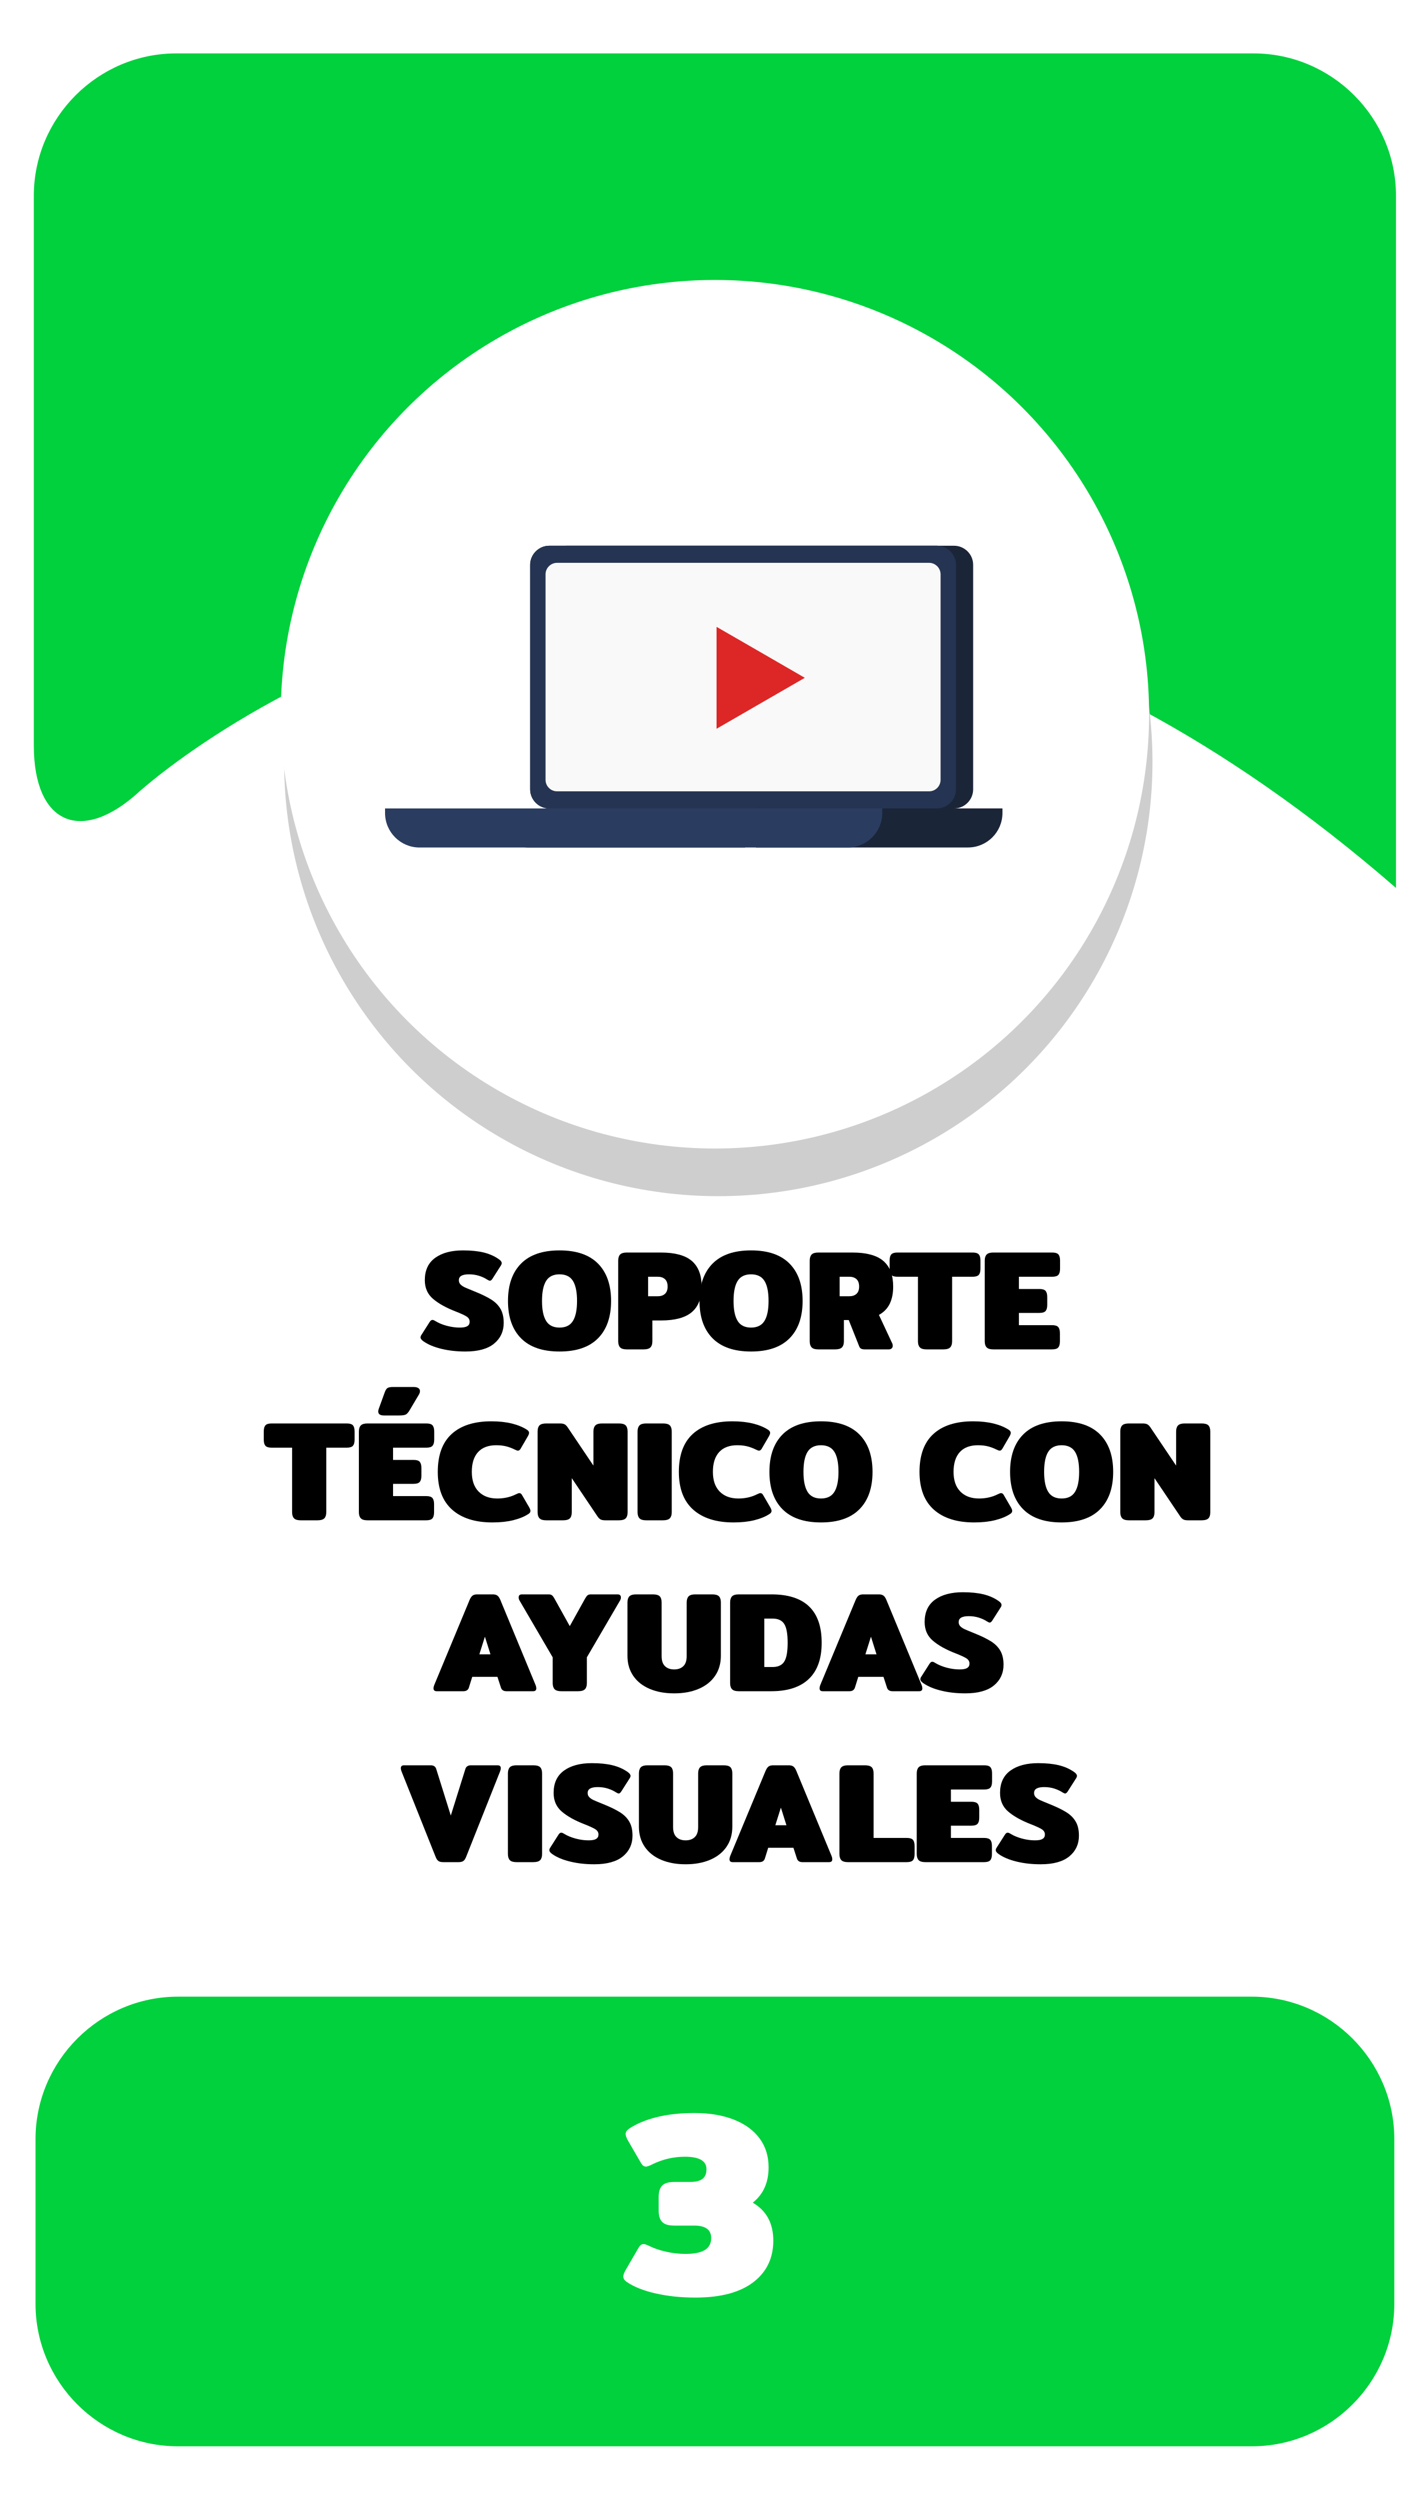 <?xml version="1.0" encoding="utf-8"?>
<!-- Generator: Adobe Illustrator 23.0.0, SVG Export Plug-In . SVG Version: 6.00 Build 0)  -->
<svg version="1.1" id="Capa_1" xmlns="http://www.w3.org/2000/svg" xmlns:xlink="http://www.w3.org/1999/xlink" x="0px" y="0px"
	 viewBox="0 0 400 702" style="enable-background:new 0 0 400 702;" xml:space="preserve">
<style type="text/css">
	.st0{fill:#0085B0;}
	.st1{fill:#E0EF18;}
	.st2{fill:#CECECE;}
	.st3{fill:#FFFFFF;}
	.st4{fill:#F2F2F2;}
	.st5{fill:#EACCB0;}
	.st6{fill:#9B9B9B;}
	.st7{fill:#939393;}
	.st8{fill:#EFEFEF;}
	.st9{fill:#828282;}
	.st10{fill:#2C2A2D;}
	.st11{fill:#202021;}
	.st12{fill:#F2D4B6;}
	.st13{fill:#534D46;}
	.st14{fill:#E8D313;}
	.st15{fill:#2ACCFF;}
	.st16{fill:#4E4F4F;}
	.st17{fill:#003A94;}
	.st18{fill:#00D13C;}
	.st19{fill:#15682A;}
	.st20{fill:#D40000;}
	.st21{fill:#505050;}
	.st22{fill:#DFDFDF;}
	.st23{fill:none;}
	.st24{fill:#636363;}
	.st25{fill:#6C92D5;}
	.st26{fill:#22272F;}
	.st27{fill:#1B2538;}
	.st28{fill:#253452;}
	.st29{fill:#F9F9F9;}
	.st30{fill:#2D3543;}
	.st31{fill:#2A3D60;}
	.st32{fill:#587955;}
	.st33{fill:#CD7054;}
	.st34{fill:#F1CC4B;}
	.st35{fill:#ACACAC;}
	.st36{fill:#AAE528;}
	.st37{fill:#28CEBA;}
	.st38{fill:#DB143F;}
	.st39{fill:#53C2C9;}
	.st40{fill:#FFB412;}
	.st41{fill:#866A5E;}
	.st42{fill:#F7DDCB;}
	.st43{fill:#FFE6D4;}
	.st44{fill:#F5F5F5;}
	.st45{fill:#1A2830;}
	.st46{fill:#24353F;}
	.st47{fill:#132026;}
	.st48{fill:#F9FF03;}
	.st49{fill:#272728;}
	.st50{fill:#1E1D1E;}
	.st51{fill:#160423;}
	.st52{fill-rule:evenodd;clip-rule:evenodd;fill:#FFFFFF;}
	.st53{fill-rule:evenodd;clip-rule:evenodd;fill:#1996B8;}
	.st54{fill:#0C387D;}
	.st55{fill:#C69A81;}
	.st56{fill:#D1A385;}
	.st57{fill:#EAEAEA;}
	.st58{fill:#093E8C;}
	.st59{fill:#0B2A62;}
	.st60{fill:#D32A3B;}
	.st61{fill:#827C7D;}
	.st62{opacity:0.7;fill:#7F7F7F;}
	.st63{fill:#FDFDFD;}
	.st64{fill:#DAA449;}
	.st65{fill:#DD9225;}
	.st66{opacity:0.3;}
	.st67{fill:#425793;}
	.st68{opacity:0.8;}
	.st69{filter:url(#Adobe_OpacityMaskFilter);}
	.st70{opacity:0.15;mask:url(#SVGID_1_);}
	.st71{fill:#090B00;}
	.st72{opacity:0.1;}
	.st73{fill:#211915;}
	.st74{filter:url(#Adobe_OpacityMaskFilter_1_);}
	.st75{opacity:0.15;mask:url(#SVGID_2_);}
	.st76{fill:#AF3623;}
	.st77{filter:url(#Adobe_OpacityMaskFilter_2_);}
	.st78{opacity:0.15;mask:url(#SVGID_3_);}
	.st79{filter:url(#Adobe_OpacityMaskFilter_3_);}
	.st80{opacity:0.15;mask:url(#SVGID_4_);}
	.st81{fill:#456495;}
	.st82{filter:url(#Adobe_OpacityMaskFilter_4_);}
	.st83{opacity:0.15;mask:url(#SVGID_5_);}
	.st84{filter:url(#Adobe_OpacityMaskFilter_5_);}
	.st85{opacity:0.15;mask:url(#SVGID_6_);}
	.st86{fill:#76A9DA;}
	.st87{filter:url(#Adobe_OpacityMaskFilter_6_);}
	.st88{opacity:0.15;mask:url(#SVGID_7_);}
	.st89{filter:url(#Adobe_OpacityMaskFilter_7_);}
	.st90{opacity:0.15;mask:url(#SVGID_8_);}
	.st91{fill:#1F3642;}
	.st92{fill:#A9BDDA;}
	.st93{opacity:0.46;fill:#A6B4BC;}
	.st94{fill:#74C475;}
	.st95{fill:#221F21;}
	.st96{fill:#2D2D2D;}
	.st97{fill:#1C1B1A;}
	.st98{fill:#77181C;}
	.st99{fill:#262525;}
	.st100{fill:#11100F;}
	.st101{opacity:0.18;}
	.st102{opacity:0.38;}
	.st103{fill:#0A5B1F;}
	.st104{opacity:0.27;}
	.st105{opacity:0.48;}
	.st106{fill:#0A4654;}
	.st107{fill:#C2C6C6;}
	.st108{fill:#E5E5E5;stroke:#FFFFFF;stroke-miterlimit:10;}
	.st109{fill:#ACB4B5;}
	.st110{fill:#7F8384;}
	.st111{fill:#15772F;}
	.st112{fill:#F4F4F4;}
	.st113{fill:#53B8DB;}
	.st114{fill:#06EF42;}
	.st115{fill:#E7ED07;}
	.st116{fill:#CCCCCA;}
	.st117{fill:#EADF13;}
	.st118{fill:#C2C2C2;}
	.st119{fill:#85B681;}
	.st120{fill:#A1DC9B;}
	.st121{fill:#90C58B;}
	.st122{fill:#22241F;}
	.st123{opacity:0.5;}
	.st124{fill:#A2CADE;}
	.st125{fill:#E9E9E9;}
	.st126{fill:#D9D9D9;}
	.st127{fill:#CDCDCD;}
	.st128{opacity:0.34;fill:#F0F0F0;}
	.st129{fill:#5A5B5A;}
	.st130{fill:#FFE600;}
	.st131{fill:#DB1F59;}
	.st132{fill:#727272;}
	.st133{fill:#207235;}
	.st134{fill:#A3A3A3;}
	.st135{fill:#BCBCBC;}
	.st136{fill:#0A511C;}
	.st137{fill:#F9FF00;}
	.st138{fill:#D59F6D;}
	.st139{fill:#C0804A;}
	.st140{fill:#E6BA8A;}
	.st141{fill:#BE3ACC;}
	.st142{fill:#FFFFFF;stroke:#443F0C;stroke-width:9;stroke-miterlimit:10;}
	.st143{fill:none;stroke:#443F0C;stroke-width:9;stroke-miterlimit:10;}
	.st144{fill:#170623;}
	.st145{fill:#158231;}
	.st146{fill:#C89D76;}
	.st147{opacity:0.4;}
	.st148{fill:#ADADAD;}
	.st149{fill:#EDC3A6;}
	.st150{opacity:0.69;}
	.st151{fill:#E5D3D6;}
	.st152{opacity:0.44;}
	.st153{fill:#A5A5A5;}
	.st154{fill:#DDE5E4;}
	.st155{fill:#5C9169;}
	.st156{fill:#934215;}
	.st157{fill:#47413B;}
	.st158{fill:#601A1F;}
	.st159{fill:#044554;}
	.st160{opacity:0.7;}
	.st161{fill:#7F7F7F;}
	.st162{fill:#6B8A69;}
	.st163{opacity:0.24;fill:#848D90;}
	.st164{opacity:0.4;fill:#848D90;}
	.st165{fill:#F2D5D5;}
	.st166{fill:#485CC1;}
	.st167{fill:#C6CBE0;}
	.st168{fill:#8B909E;}
	.st169{fill:#53BC1B;}
	.st170{fill:#11565B;}
	.st171{fill:#67A06D;}
	.st172{fill:#FFEC00;}
	.st173{fill:#77A007;}
	.st174{fill:#E50731;}
	.st175{fill:#266472;}
	.st176{fill:#D4D4D4;}
	.st177{fill:#0E9932;}
	.st178{fill:#87DD24;}
	.st179{fill:#76A172;}
	.st180{fill:#62835F;}
	.st181{fill:#96D090;}
	.st182{fill:#D6D6D6;}
	.st183{fill:#606060;}
	.st184{fill:#494949;}
	.st185{fill:#29E55A;}
	.st186{fill:#2C703D;}
	.st187{fill:#DD0744;}
	.st188{fill:#EDEDED;}
	.st189{fill:#2A5936;}
	.st190{fill:#B9BBC1;}
	.st191{fill:#FFD79E;}
	.st192{fill:#FFE6C2;}
	.st193{fill:#2CBB55;}
	.st194{fill:#5C412D;}
	.st195{fill:#EC0000;}
	.st196{fill:#DD2626;}
	.st197{fill:#EA9334;}
	.st198{fill:#FCC232;}
	.st199{fill:#F9B234;}
	.st200{fill:#F7A037;}
	.st201{fill:#E0E0E0;}
</style>
<g>
	<g>
		<path class="st18" d="M9.5,209.36c0,22,13.29,27.86,29.54,13.03c0,0,156.99-143.3,353.09,26.97V55c0-22-18-40-40-40H49.5
			c-22,0-40,18-40,40V209.36z"/>
	</g>
	<g>
		<path class="st18" d="M391.66,647c0,22-18,40-40,40H49.98c-22,0-40-18-40-40v-46.27c0-22,18-40,40-40h301.68c22,0,40,18,40,40V647
			z"/>
	</g>
	<g>
		<path d="M123.97,378.79c-2.08-0.51-3.76-1.21-5.04-2.12c-0.53-0.37-0.8-0.73-0.8-1.08c0-0.24,0.09-0.49,0.28-0.76l2.32-3.64
			c0.24-0.35,0.48-0.52,0.72-0.52c0.21,0,0.47,0.09,0.76,0.28c0.96,0.59,2.06,1.05,3.3,1.38c1.24,0.33,2.45,0.5,3.62,0.5
			c0.99,0,1.7-0.13,2.14-0.4c0.44-0.27,0.66-0.68,0.66-1.24c0-0.61-0.29-1.11-0.88-1.48c-0.59-0.37-1.6-0.84-3.04-1.4
			c-2.69-1.04-4.81-2.22-6.36-3.54c-1.55-1.32-2.32-3.07-2.32-5.26c0-2.77,0.97-4.86,2.9-6.26c1.93-1.4,4.54-2.1,7.82-2.1
			c2.29,0,4.25,0.2,5.86,0.6c1.61,0.4,3.02,1.03,4.22,1.88c0.53,0.37,0.8,0.73,0.8,1.08c0,0.24-0.09,0.49-0.28,0.76l-2.32,3.64
			c-0.24,0.37-0.48,0.56-0.72,0.56c-0.16,0-0.41-0.11-0.76-0.32c-0.64-0.43-1.4-0.78-2.28-1.06c-0.88-0.28-1.83-0.42-2.84-0.42
			c-0.93,0-1.64,0.13-2.12,0.4c-0.48,0.27-0.72,0.69-0.72,1.28c0,0.48,0.17,0.88,0.5,1.2c0.33,0.32,0.75,0.59,1.26,0.82
			c0.51,0.23,1.39,0.59,2.64,1.1c2,0.8,3.57,1.57,4.72,2.3c1.15,0.73,2.01,1.61,2.6,2.64s0.88,2.33,0.88,3.9
			c0,2.4-0.9,4.34-2.7,5.82c-1.8,1.48-4.49,2.22-8.06,2.22C128.31,379.55,126.05,379.3,123.97,378.79z"/>
		<path d="M146.37,375.85c-2.45-2.47-3.68-5.97-3.68-10.5s1.23-8.03,3.68-10.5c2.45-2.47,6.05-3.7,10.8-3.7
			c4.75,0,8.35,1.23,10.8,3.7c2.45,2.47,3.68,5.97,3.68,10.5s-1.23,8.03-3.68,10.5s-6.05,3.7-10.8,3.7
			C152.43,379.55,148.83,378.32,146.37,375.85z M160.93,370.97c0.77-1.24,1.16-3.11,1.16-5.62c0-2.53-0.39-4.41-1.16-5.64
			c-0.77-1.23-2.03-1.84-3.76-1.84c-1.73,0-2.99,0.61-3.76,1.84c-0.77,1.23-1.16,3.11-1.16,5.64c0,2.51,0.39,4.38,1.16,5.62
			c0.77,1.24,2.03,1.86,3.76,1.86C158.91,372.83,160.16,372.21,160.93,370.97z"/>
		<path d="M174.19,378.39c-0.36-0.37-0.54-0.95-0.54-1.72v-22.64c0-0.77,0.18-1.35,0.54-1.72c0.36-0.37,0.98-0.56,1.86-0.56h9.56
			c4,0,6.91,0.79,8.74,2.38c1.83,1.59,2.74,3.98,2.74,7.18c0,3.2-0.91,5.59-2.74,7.16c-1.83,1.57-4.73,2.36-8.7,2.36h-2.4v5.84
			c0,0.77-0.18,1.35-0.54,1.72c-0.36,0.37-0.99,0.56-1.9,0.56h-4.76C175.17,378.95,174.55,378.77,174.19,378.39z M184.77,364.03
			c0.85,0,1.53-0.23,2.02-0.68c0.49-0.45,0.74-1.13,0.74-2.04c0-0.93-0.25-1.63-0.74-2.08c-0.49-0.45-1.17-0.68-2.02-0.68h-2.72
			v5.48H184.77z"/>
		<path d="M200.17,375.85c-2.45-2.47-3.68-5.97-3.68-10.5s1.23-8.03,3.68-10.5c2.45-2.47,6.05-3.7,10.8-3.7
			c4.75,0,8.35,1.23,10.8,3.7c2.45,2.47,3.68,5.97,3.68,10.5s-1.23,8.03-3.68,10.5s-6.05,3.7-10.8,3.7
			C206.23,379.55,202.63,378.32,200.17,375.85z M214.73,370.97c0.77-1.24,1.16-3.11,1.16-5.62c0-2.53-0.39-4.41-1.16-5.64
			c-0.77-1.23-2.03-1.84-3.76-1.84s-2.99,0.61-3.76,1.84c-0.77,1.23-1.16,3.11-1.16,5.64c0,2.51,0.39,4.38,1.16,5.62
			c0.77,1.24,2.03,1.86,3.76,1.86S213.96,372.21,214.73,370.97z"/>
		<path d="M227.99,378.39c-0.36-0.37-0.54-0.95-0.54-1.72v-22.64c0-0.77,0.18-1.35,0.54-1.72s0.98-0.56,1.86-0.56h9.56
			c4,0,6.91,0.79,8.74,2.38c1.83,1.59,2.74,3.98,2.74,7.18c0,1.92-0.33,3.54-0.98,4.86c-0.65,1.32-1.66,2.35-3.02,3.1l3.72,7.96
			c0.11,0.21,0.16,0.45,0.16,0.72c0,0.29-0.1,0.53-0.3,0.72c-0.2,0.19-0.46,0.28-0.78,0.28h-6.76c-0.43,0-0.77-0.06-1.02-0.18
			s-0.43-0.33-0.54-0.62l-2.96-7.44h-1.36v5.96c0,0.77-0.18,1.35-0.54,1.72c-0.36,0.37-0.99,0.56-1.9,0.56h-4.76
			C228.97,378.95,228.35,378.77,227.99,378.39z M238.57,364.03c0.85,0,1.53-0.23,2.02-0.68c0.49-0.45,0.74-1.13,0.74-2.04
			c0-0.93-0.25-1.63-0.74-2.08c-0.49-0.45-1.17-0.68-2.02-0.68h-2.72v5.48H238.57z"/>
		<path d="M258.39,378.39c-0.36-0.37-0.54-0.95-0.54-1.72v-18.12h-5.76c-0.85,0-1.43-0.18-1.74-0.54c-0.31-0.36-0.46-0.94-0.46-1.74
			v-2.24c0-0.8,0.15-1.38,0.46-1.74s0.89-0.54,1.74-0.54h21.12c0.85,0,1.43,0.18,1.74,0.54s0.46,0.94,0.46,1.74v2.24
			c0,0.8-0.15,1.38-0.46,1.74c-0.31,0.36-0.89,0.54-1.74,0.54h-5.76v18.12c0,0.77-0.18,1.35-0.54,1.72
			c-0.36,0.37-0.99,0.56-1.9,0.56h-4.76C259.37,378.95,258.75,378.77,258.39,378.39z"/>
		<path d="M277.15,378.39c-0.36-0.37-0.54-0.95-0.54-1.72v-22.64c0-0.77,0.18-1.35,0.54-1.72c0.36-0.37,0.98-0.56,1.86-0.56h16.56
			c0.85,0,1.43,0.18,1.74,0.54s0.46,0.94,0.46,1.74v2.24c0,0.8-0.15,1.38-0.46,1.74c-0.31,0.36-0.89,0.54-1.74,0.54h-9.36v3.44h5.76
			c0.85,0,1.43,0.18,1.74,0.54s0.46,0.94,0.46,1.74v2.16c0,0.8-0.15,1.38-0.46,1.74c-0.31,0.36-0.89,0.54-1.74,0.54h-5.76v3.44h9.32
			c0.85,0,1.43,0.18,1.74,0.54c0.31,0.36,0.46,0.94,0.46,1.74v2.24c0,0.8-0.15,1.38-0.46,1.74c-0.31,0.36-0.89,0.54-1.74,0.54
			h-16.52C278.13,378.95,277.51,378.77,277.15,378.39z"/>
		<path d="M82.59,426.39c-0.36-0.37-0.54-0.95-0.54-1.72v-18.12h-5.76c-0.85,0-1.43-0.18-1.74-0.54c-0.31-0.36-0.46-0.94-0.46-1.74
			v-2.24c0-0.8,0.15-1.38,0.46-1.74c0.31-0.36,0.89-0.54,1.74-0.54h21.12c0.85,0,1.43,0.18,1.74,0.54c0.31,0.36,0.46,0.94,0.46,1.74
			v2.24c0,0.8-0.15,1.38-0.46,1.74c-0.31,0.36-0.89,0.54-1.74,0.54h-5.76v18.12c0,0.77-0.18,1.35-0.54,1.72
			c-0.36,0.37-0.99,0.56-1.9,0.56h-4.76C83.57,426.95,82.95,426.77,82.59,426.39z"/>
		<path d="M101.35,426.39c-0.36-0.37-0.54-0.95-0.54-1.72v-22.64c0-0.77,0.18-1.35,0.54-1.72s0.98-0.56,1.86-0.56h16.56
			c0.85,0,1.43,0.18,1.74,0.54c0.31,0.36,0.46,0.94,0.46,1.74v2.24c0,0.8-0.15,1.38-0.46,1.74c-0.31,0.36-0.89,0.54-1.74,0.54h-9.36
			v3.44h5.76c0.85,0,1.43,0.18,1.74,0.54c0.31,0.36,0.46,0.94,0.46,1.74v2.16c0,0.8-0.15,1.38-0.46,1.74
			c-0.31,0.36-0.89,0.54-1.74,0.54h-5.76v3.44h9.32c0.85,0,1.43,0.18,1.74,0.54c0.31,0.36,0.46,0.94,0.46,1.74v2.24
			c0,0.8-0.15,1.38-0.46,1.74c-0.31,0.36-0.89,0.54-1.74,0.54h-16.52C102.33,426.95,101.71,426.77,101.35,426.39z M106.25,396.39
			c0-0.21,0.04-0.44,0.12-0.68l1.68-4.64c0.21-0.61,0.47-1.03,0.76-1.24c0.29-0.21,0.84-0.32,1.64-0.32h5.72c0.56,0,1,0.1,1.32,0.3
			c0.32,0.2,0.48,0.49,0.48,0.86c0,0.32-0.11,0.65-0.32,1l-2.56,4.32c-0.37,0.64-0.73,1.05-1.08,1.24
			c-0.35,0.19-0.97,0.28-1.88,0.28h-4.28C106.79,397.51,106.25,397.14,106.25,396.39z"/>
		<path d="M127.01,423.97c-2.69-2.39-4.04-5.93-4.04-10.62c0-4.72,1.3-8.27,3.9-10.64c2.6-2.37,6.31-3.56,11.14-3.56
			c2.19,0,4.13,0.21,5.84,0.64c1.71,0.43,3.13,1.03,4.28,1.8c0.32,0.24,0.48,0.51,0.48,0.8c0,0.24-0.12,0.57-0.36,1l-2,3.44
			c-0.21,0.37-0.47,0.56-0.76,0.56c-0.19,0-0.49-0.11-0.92-0.32c-0.75-0.37-1.53-0.67-2.34-0.88c-0.81-0.21-1.77-0.32-2.86-0.32
			c-2.21,0-3.91,0.64-5.08,1.92s-1.76,3.13-1.76,5.56c0,2.4,0.64,4.25,1.92,5.54c1.28,1.29,3.03,1.94,5.24,1.94
			c1.92,0,3.68-0.4,5.28-1.2c0.43-0.21,0.73-0.32,0.92-0.32c0.29,0,0.55,0.19,0.76,0.56l2,3.44c0.24,0.43,0.36,0.76,0.36,1
			c0,0.29-0.16,0.56-0.48,0.8c-1.15,0.77-2.59,1.37-4.32,1.8c-1.73,0.43-3.69,0.64-5.88,0.64
			C133.48,427.55,129.71,426.36,127.01,423.97z"/>
		<path d="M151.55,426.39c-0.36-0.37-0.54-0.95-0.54-1.72v-22.68c0-0.77,0.18-1.34,0.54-1.7c0.36-0.36,0.99-0.54,1.9-0.54h3.8
			c0.56,0,0.99,0.07,1.3,0.22c0.31,0.15,0.61,0.43,0.9,0.86l7.24,10.76v-9.56c0-0.77,0.18-1.35,0.54-1.72s0.98-0.56,1.86-0.56h4.76
			c0.91,0,1.54,0.18,1.9,0.54c0.36,0.36,0.54,0.94,0.54,1.74v22.68c0,0.77-0.18,1.34-0.54,1.7c-0.36,0.36-0.99,0.54-1.9,0.54h-3.8
			c-0.56,0-0.99-0.07-1.3-0.22c-0.31-0.15-0.61-0.43-0.9-0.86l-7.24-10.76v9.6c0,0.77-0.18,1.34-0.54,1.7s-0.99,0.54-1.9,0.54h-4.76
			C152.53,426.95,151.91,426.77,151.55,426.39z"/>
		<path d="M179.63,426.39c-0.36-0.37-0.54-0.95-0.54-1.72v-22.64c0-0.77,0.18-1.35,0.54-1.72s0.98-0.56,1.86-0.56h4.76
			c0.91,0,1.54,0.18,1.9,0.54c0.36,0.36,0.54,0.94,0.54,1.74v22.64c0,0.77-0.18,1.35-0.54,1.72c-0.36,0.37-0.99,0.56-1.9,0.56h-4.76
			C180.61,426.95,179.99,426.77,179.63,426.39z"/>
		<path d="M194.73,423.97c-2.69-2.39-4.04-5.93-4.04-10.62c0-4.72,1.3-8.27,3.9-10.64c2.6-2.37,6.31-3.56,11.14-3.56
			c2.19,0,4.13,0.21,5.84,0.64c1.71,0.43,3.13,1.03,4.28,1.8c0.32,0.24,0.48,0.51,0.48,0.8c0,0.24-0.12,0.57-0.36,1l-2,3.44
			c-0.21,0.37-0.47,0.56-0.76,0.56c-0.19,0-0.49-0.11-0.92-0.32c-0.75-0.37-1.53-0.67-2.34-0.88c-0.81-0.21-1.77-0.32-2.86-0.32
			c-2.21,0-3.91,0.64-5.08,1.92c-1.17,1.28-1.76,3.13-1.76,5.56c0,2.4,0.64,4.25,1.92,5.54c1.28,1.29,3.03,1.94,5.24,1.94
			c1.92,0,3.68-0.4,5.28-1.2c0.43-0.21,0.73-0.32,0.92-0.32c0.29,0,0.55,0.19,0.76,0.56l2,3.44c0.24,0.43,0.36,0.76,0.36,1
			c0,0.29-0.16,0.56-0.48,0.8c-1.15,0.77-2.59,1.37-4.32,1.8c-1.73,0.43-3.69,0.64-5.88,0.64
			C201.2,427.55,197.43,426.36,194.73,423.97z"/>
		<path d="M219.81,423.85c-2.45-2.47-3.68-5.97-3.68-10.5s1.23-8.03,3.68-10.5s6.05-3.7,10.8-3.7c4.75,0,8.35,1.23,10.8,3.7
			c2.45,2.47,3.68,5.97,3.68,10.5s-1.23,8.03-3.68,10.5c-2.45,2.47-6.05,3.7-10.8,3.7C225.87,427.55,222.27,426.32,219.81,423.85z
			 M234.37,418.97c0.77-1.24,1.16-3.11,1.16-5.62c0-2.53-0.39-4.41-1.16-5.64c-0.77-1.23-2.03-1.84-3.76-1.84
			c-1.73,0-2.99,0.61-3.76,1.84c-0.77,1.23-1.16,3.11-1.16,5.64c0,2.51,0.39,4.38,1.16,5.62c0.77,1.24,2.03,1.86,3.76,1.86
			C232.35,420.83,233.6,420.21,234.37,418.97z"/>
		<path d="M262.33,423.97c-2.69-2.39-4.04-5.93-4.04-10.62c0-4.72,1.3-8.27,3.9-10.64c2.6-2.37,6.31-3.56,11.14-3.56
			c2.19,0,4.13,0.21,5.84,0.64c1.71,0.43,3.13,1.03,4.28,1.8c0.32,0.24,0.48,0.51,0.48,0.8c0,0.24-0.12,0.57-0.36,1l-2,3.44
			c-0.21,0.37-0.47,0.56-0.76,0.56c-0.19,0-0.49-0.11-0.92-0.32c-0.75-0.37-1.53-0.67-2.34-0.88c-0.81-0.21-1.77-0.32-2.86-0.32
			c-2.21,0-3.91,0.64-5.08,1.92c-1.17,1.28-1.76,3.13-1.76,5.56c0,2.4,0.64,4.25,1.92,5.54c1.28,1.29,3.03,1.94,5.24,1.94
			c1.92,0,3.68-0.4,5.28-1.2c0.43-0.21,0.73-0.32,0.92-0.32c0.29,0,0.55,0.19,0.76,0.56l2,3.44c0.24,0.43,0.36,0.76,0.36,1
			c0,0.29-0.16,0.56-0.48,0.8c-1.15,0.77-2.59,1.37-4.32,1.8c-1.73,0.43-3.69,0.64-5.88,0.64
			C268.8,427.55,265.03,426.36,262.33,423.97z"/>
		<path d="M287.41,423.85c-2.45-2.47-3.68-5.97-3.68-10.5s1.23-8.03,3.68-10.5s6.05-3.7,10.8-3.7c4.75,0,8.35,1.23,10.8,3.7
			s3.68,5.97,3.68,10.5s-1.23,8.03-3.68,10.5s-6.05,3.7-10.8,3.7C293.46,427.55,289.87,426.32,287.41,423.85z M301.97,418.97
			c0.77-1.24,1.16-3.11,1.16-5.62c0-2.53-0.39-4.41-1.16-5.64c-0.77-1.23-2.03-1.84-3.76-1.84c-1.73,0-2.99,0.61-3.76,1.84
			c-0.77,1.23-1.16,3.11-1.16,5.64c0,2.51,0.39,4.38,1.16,5.62c0.77,1.24,2.03,1.86,3.76,1.86
			C299.95,420.83,301.2,420.21,301.97,418.97z"/>
		<path d="M315.23,426.39c-0.36-0.37-0.54-0.95-0.54-1.72v-22.68c0-0.77,0.18-1.34,0.54-1.7c0.36-0.36,0.99-0.54,1.9-0.54h3.8
			c0.56,0,0.99,0.07,1.3,0.22c0.31,0.15,0.61,0.43,0.9,0.86l7.24,10.76v-9.56c0-0.77,0.18-1.35,0.54-1.72
			c0.36-0.37,0.98-0.56,1.86-0.56h4.76c0.91,0,1.54,0.18,1.9,0.54c0.36,0.36,0.54,0.94,0.54,1.74v22.68c0,0.77-0.18,1.34-0.54,1.7
			s-0.99,0.54-1.9,0.54h-3.8c-0.56,0-0.99-0.07-1.3-0.22c-0.31-0.15-0.61-0.43-0.9-0.86l-7.24-10.76v9.6c0,0.77-0.18,1.34-0.54,1.7
			c-0.36,0.36-0.99,0.54-1.9,0.54h-4.76C316.21,426.95,315.59,426.77,315.23,426.39z"/>
		<path d="M121.77,474.11c0-0.24,0.07-0.53,0.2-0.88l9.96-23.96c0.24-0.56,0.51-0.95,0.82-1.18c0.31-0.23,0.74-0.34,1.3-0.34h4.36
			c0.56,0,0.99,0.11,1.3,0.34c0.31,0.23,0.58,0.62,0.82,1.18l9.92,23.96c0.13,0.35,0.2,0.64,0.2,0.88c0,0.56-0.29,0.84-0.88,0.84
			h-7.52c-0.83,0-1.35-0.36-1.56-1.08l-0.96-2.96h-7.08l-0.92,2.96c-0.21,0.72-0.73,1.08-1.56,1.08h-7.52
			C122.07,474.95,121.77,474.67,121.77,474.11z M137.77,464.59l-1.56-4.96l-1.56,4.96H137.77z"/>
		<path d="M155.79,474.39c-0.36-0.37-0.54-0.95-0.54-1.72v-7.24l-9.32-15.96c-0.16-0.29-0.24-0.57-0.24-0.84
			c0-0.59,0.31-0.88,0.92-0.88h7.52c0.4,0,0.71,0.09,0.92,0.26c0.21,0.17,0.43,0.45,0.64,0.82l4.36,7.84l4.36-7.84
			c0.21-0.37,0.43-0.65,0.64-0.82c0.21-0.17,0.52-0.26,0.92-0.26h7.52c0.61,0,0.92,0.29,0.92,0.88c0,0.27-0.08,0.55-0.24,0.84
			l-9.32,15.96v7.24c0,0.77-0.18,1.35-0.54,1.72c-0.36,0.37-0.99,0.56-1.9,0.56h-4.76C156.77,474.95,156.15,474.77,155.79,474.39z"
			/>
		<path d="M182.49,474.29c-1.97-0.84-3.51-2.05-4.6-3.64c-1.09-1.59-1.64-3.47-1.64-5.66v-14.96c0-0.77,0.18-1.35,0.54-1.72
			s0.98-0.56,1.86-0.56h4.76c0.91,0,1.54,0.18,1.9,0.54c0.36,0.36,0.54,0.94,0.54,1.74v15.08c0,1.25,0.31,2.19,0.94,2.8
			c0.63,0.61,1.49,0.92,2.58,0.92s1.95-0.31,2.58-0.92c0.63-0.61,0.94-1.55,0.94-2.8v-15.08c0-0.77,0.18-1.35,0.54-1.72
			c0.36-0.37,0.98-0.56,1.86-0.56h4.76c0.91,0,1.54,0.18,1.9,0.54c0.36,0.36,0.54,0.94,0.54,1.74v14.96c0,2.19-0.55,4.07-1.64,5.66
			s-2.63,2.8-4.6,3.64c-1.97,0.84-4.27,1.26-6.88,1.26S184.47,475.13,182.49,474.29z"/>
		<path d="M205.63,474.39c-0.36-0.37-0.54-0.95-0.54-1.72v-22.64c0-0.77,0.18-1.35,0.54-1.72c0.36-0.37,0.98-0.56,1.86-0.56h9.2
			c9.41,0,14.12,4.53,14.12,13.6c0,4.48-1.21,7.87-3.62,10.16c-2.41,2.29-5.91,3.44-10.5,3.44h-9.2
			C206.61,474.95,205.99,474.77,205.63,474.39z M217.05,468.15c1.49,0,2.57-0.49,3.22-1.48c0.65-0.99,0.98-2.76,0.98-5.32
			c0-2.56-0.33-4.33-0.98-5.32c-0.65-0.99-1.73-1.48-3.22-1.48h-2.36v13.6H217.05z"/>
		<path d="M230.21,474.11c0-0.24,0.07-0.53,0.2-0.88l9.96-23.96c0.24-0.56,0.51-0.95,0.82-1.18c0.31-0.23,0.74-0.34,1.3-0.34h4.36
			c0.56,0,0.99,0.11,1.3,0.34c0.31,0.23,0.58,0.62,0.82,1.18l9.92,23.96c0.13,0.35,0.2,0.64,0.2,0.88c0,0.56-0.29,0.84-0.88,0.84
			h-7.52c-0.83,0-1.35-0.36-1.56-1.08l-0.96-2.96h-7.08l-0.92,2.96c-0.21,0.72-0.73,1.08-1.56,1.08h-7.52
			C230.51,474.95,230.21,474.67,230.21,474.11z M246.21,464.59l-1.56-4.96l-1.56,4.96H246.21z"/>
		<path d="M264.37,474.79c-2.08-0.51-3.76-1.21-5.04-2.12c-0.53-0.37-0.8-0.73-0.8-1.08c0-0.24,0.09-0.49,0.28-0.76l2.32-3.64
			c0.24-0.35,0.48-0.52,0.72-0.52c0.21,0,0.47,0.09,0.76,0.28c0.96,0.59,2.06,1.05,3.3,1.38c1.24,0.33,2.45,0.5,3.62,0.5
			c0.99,0,1.7-0.13,2.14-0.4s0.66-0.68,0.66-1.24c0-0.61-0.29-1.11-0.88-1.48c-0.59-0.37-1.6-0.84-3.04-1.4
			c-2.69-1.04-4.81-2.22-6.36-3.54c-1.55-1.32-2.32-3.07-2.32-5.26c0-2.77,0.97-4.86,2.9-6.26c1.93-1.4,4.54-2.1,7.82-2.1
			c2.29,0,4.25,0.2,5.86,0.6c1.61,0.4,3.02,1.03,4.22,1.88c0.53,0.37,0.8,0.73,0.8,1.08c0,0.24-0.09,0.49-0.28,0.76l-2.32,3.64
			c-0.24,0.37-0.48,0.56-0.72,0.56c-0.16,0-0.41-0.11-0.76-0.32c-0.64-0.43-1.4-0.78-2.28-1.06c-0.88-0.28-1.83-0.42-2.84-0.42
			c-0.93,0-1.64,0.13-2.12,0.4c-0.48,0.27-0.72,0.69-0.72,1.28c0,0.48,0.17,0.88,0.5,1.2c0.33,0.32,0.75,0.59,1.26,0.82
			s1.39,0.59,2.64,1.1c2,0.8,3.57,1.57,4.72,2.3c1.15,0.73,2.01,1.61,2.6,2.64c0.59,1.03,0.88,2.33,0.88,3.9
			c0,2.4-0.9,4.34-2.7,5.82c-1.8,1.48-4.49,2.22-8.06,2.22C268.71,475.55,266.45,475.3,264.37,474.79z"/>
		<path d="M123.13,522.61c-0.31-0.23-0.57-0.62-0.78-1.18l-9.56-23.96c-0.13-0.35-0.2-0.64-0.2-0.88c0-0.56,0.29-0.84,0.88-0.84
			h7.52c0.83,0,1.35,0.36,1.56,1.08l4.08,13.04l4.08-13.04c0.21-0.72,0.73-1.08,1.56-1.08h7.52c0.59,0,0.88,0.28,0.88,0.84
			c0,0.24-0.07,0.53-0.2,0.88l-9.52,23.96c-0.21,0.56-0.47,0.95-0.78,1.18s-0.75,0.34-1.34,0.34h-4.36
			C123.89,522.95,123.44,522.84,123.13,522.61z"/>
		<path d="M143.21,522.39c-0.36-0.37-0.54-0.95-0.54-1.72v-22.64c0-0.77,0.18-1.35,0.54-1.72c0.36-0.37,0.98-0.56,1.86-0.56h4.76
			c0.91,0,1.54,0.18,1.9,0.54c0.36,0.36,0.54,0.94,0.54,1.74v22.64c0,0.77-0.18,1.35-0.54,1.72c-0.36,0.37-0.99,0.56-1.9,0.56h-4.76
			C144.19,522.95,143.57,522.77,143.21,522.39z"/>
		<path d="M160.15,522.79c-2.08-0.51-3.76-1.21-5.04-2.12c-0.53-0.37-0.8-0.73-0.8-1.08c0-0.24,0.09-0.49,0.28-0.76l2.32-3.64
			c0.24-0.35,0.48-0.52,0.72-0.52c0.21,0,0.47,0.09,0.76,0.28c0.96,0.59,2.06,1.05,3.3,1.38c1.24,0.33,2.45,0.5,3.62,0.5
			c0.99,0,1.7-0.13,2.14-0.4c0.44-0.27,0.66-0.68,0.66-1.24c0-0.61-0.29-1.11-0.88-1.48c-0.59-0.37-1.6-0.84-3.04-1.4
			c-2.69-1.04-4.81-2.22-6.36-3.54c-1.55-1.32-2.32-3.07-2.32-5.26c0-2.77,0.97-4.86,2.9-6.26c1.93-1.4,4.54-2.1,7.82-2.1
			c2.29,0,4.25,0.2,5.86,0.6c1.61,0.4,3.02,1.03,4.22,1.88c0.53,0.37,0.8,0.73,0.8,1.08c0,0.24-0.09,0.49-0.28,0.76l-2.32,3.64
			c-0.24,0.37-0.48,0.56-0.72,0.56c-0.16,0-0.41-0.11-0.76-0.32c-0.64-0.43-1.4-0.78-2.28-1.06c-0.88-0.28-1.83-0.42-2.84-0.42
			c-0.93,0-1.64,0.13-2.12,0.4c-0.48,0.27-0.72,0.69-0.72,1.28c0,0.48,0.17,0.88,0.5,1.2c0.33,0.32,0.75,0.59,1.26,0.82
			c0.51,0.23,1.39,0.59,2.64,1.1c2,0.8,3.57,1.57,4.72,2.3c1.15,0.73,2.01,1.61,2.6,2.64s0.88,2.33,0.88,3.9
			c0,2.4-0.9,4.34-2.7,5.82c-1.8,1.48-4.49,2.22-8.06,2.22C164.49,523.55,162.23,523.3,160.15,522.79z"/>
		<path d="M185.71,522.29c-1.97-0.84-3.51-2.05-4.6-3.64c-1.09-1.59-1.64-3.47-1.64-5.66v-14.96c0-0.77,0.18-1.35,0.54-1.72
			c0.36-0.37,0.98-0.56,1.86-0.56h4.76c0.91,0,1.54,0.18,1.9,0.54c0.36,0.36,0.54,0.94,0.54,1.74v15.08c0,1.25,0.31,2.19,0.94,2.8
			c0.63,0.61,1.49,0.92,2.58,0.92c1.09,0,1.95-0.31,2.58-0.92c0.63-0.61,0.94-1.55,0.94-2.8v-15.08c0-0.77,0.18-1.35,0.54-1.72
			c0.36-0.37,0.98-0.56,1.86-0.56h4.76c0.91,0,1.54,0.18,1.9,0.54c0.36,0.36,0.54,0.94,0.54,1.74v14.96c0,2.19-0.55,4.07-1.64,5.66
			s-2.63,2.8-4.6,3.64s-4.27,1.26-6.88,1.26C189.98,523.55,187.69,523.13,185.71,522.29z"/>
		<path d="M204.91,522.11c0-0.24,0.07-0.53,0.2-0.88l9.96-23.96c0.24-0.56,0.51-0.95,0.82-1.18c0.31-0.23,0.74-0.34,1.3-0.34h4.36
			c0.56,0,0.99,0.11,1.3,0.34c0.31,0.23,0.58,0.62,0.82,1.18l9.92,23.96c0.13,0.35,0.2,0.64,0.2,0.88c0,0.56-0.29,0.84-0.88,0.84
			h-7.52c-0.83,0-1.35-0.36-1.56-1.08l-0.96-2.96h-7.08l-0.92,2.96c-0.21,0.72-0.73,1.08-1.56,1.08h-7.52
			C205.21,522.95,204.91,522.67,204.91,522.11z M220.91,512.59l-1.56-4.96l-1.56,4.96H220.91z"/>
		<path d="M236.33,522.39c-0.36-0.37-0.54-0.95-0.54-1.72v-22.64c0-0.77,0.18-1.35,0.54-1.72s0.98-0.56,1.86-0.56h4.76
			c0.91,0,1.54,0.18,1.9,0.54c0.36,0.36,0.54,0.94,0.54,1.74v18.12h9.32c0.85,0,1.43,0.18,1.74,0.54c0.31,0.36,0.46,0.94,0.46,1.74
			v2.24c0,0.8-0.15,1.38-0.46,1.74s-0.89,0.54-1.74,0.54h-16.52C237.31,522.95,236.69,522.77,236.33,522.39z"/>
		<path d="M258.05,522.39c-0.36-0.37-0.54-0.95-0.54-1.72v-22.64c0-0.77,0.18-1.35,0.54-1.72s0.98-0.56,1.86-0.56h16.56
			c0.85,0,1.43,0.18,1.74,0.54c0.31,0.36,0.46,0.94,0.46,1.74v2.24c0,0.8-0.15,1.38-0.46,1.74c-0.31,0.36-0.89,0.54-1.74,0.54h-9.36
			v3.44h5.76c0.85,0,1.43,0.18,1.74,0.54c0.31,0.36,0.46,0.94,0.46,1.74v2.16c0,0.8-0.15,1.38-0.46,1.74
			c-0.31,0.36-0.89,0.54-1.74,0.54h-5.76v3.44h9.32c0.85,0,1.43,0.18,1.74,0.54c0.31,0.36,0.46,0.94,0.46,1.74v2.24
			c0,0.8-0.15,1.38-0.46,1.74c-0.31,0.36-0.89,0.54-1.74,0.54h-16.52C259.03,522.95,258.41,522.77,258.05,522.39z"/>
		<path d="M285.55,522.79c-2.08-0.51-3.76-1.21-5.04-2.12c-0.53-0.37-0.8-0.73-0.8-1.08c0-0.24,0.09-0.49,0.28-0.76l2.32-3.64
			c0.24-0.35,0.48-0.52,0.72-0.52c0.21,0,0.47,0.09,0.76,0.28c0.96,0.59,2.06,1.05,3.3,1.38c1.24,0.33,2.45,0.5,3.62,0.5
			c0.99,0,1.7-0.13,2.14-0.4c0.44-0.27,0.66-0.68,0.66-1.24c0-0.61-0.29-1.11-0.88-1.48c-0.59-0.37-1.6-0.84-3.04-1.4
			c-2.69-1.04-4.81-2.22-6.36-3.54c-1.55-1.32-2.32-3.07-2.32-5.26c0-2.77,0.97-4.86,2.9-6.26c1.93-1.4,4.54-2.1,7.82-2.1
			c2.29,0,4.25,0.2,5.86,0.6c1.61,0.4,3.02,1.03,4.22,1.88c0.53,0.37,0.8,0.73,0.8,1.08c0,0.24-0.09,0.49-0.28,0.76l-2.32,3.64
			c-0.24,0.37-0.48,0.56-0.72,0.56c-0.16,0-0.41-0.11-0.76-0.32c-0.64-0.43-1.4-0.78-2.28-1.06s-1.83-0.42-2.84-0.42
			c-0.93,0-1.64,0.13-2.12,0.4s-0.72,0.69-0.72,1.28c0,0.48,0.17,0.88,0.5,1.2c0.33,0.32,0.75,0.59,1.26,0.82
			c0.51,0.23,1.39,0.59,2.64,1.1c2,0.8,3.57,1.57,4.72,2.3c1.15,0.73,2.01,1.61,2.6,2.64c0.59,1.03,0.88,2.33,0.88,3.9
			c0,2.4-0.9,4.34-2.7,5.82c-1.8,1.48-4.49,2.22-8.06,2.22C289.88,523.55,287.63,523.3,285.55,522.79z"/>
	</g>
	<polygon class="st1" points="200.76,96.93 214.23,124.22 244.34,128.59 222.55,149.83 227.7,179.83 200.76,165.67 173.83,179.83 
		178.97,149.83 157.18,128.59 187.29,124.22 	"/>
	<polygon class="st1" points="138.58,180.15 147.32,197.86 166.86,200.7 152.72,214.48 156.06,233.94 138.58,224.75 121.11,233.94 
		124.45,214.48 110.31,200.7 129.85,197.86 	"/>
	<polygon class="st1" points="268.68,180.15 277.42,197.86 296.95,200.7 282.82,214.48 286.15,233.94 268.68,224.75 251.2,233.94 
		254.54,214.48 240.4,200.7 259.94,197.86 	"/>
	<circle class="st2" cx="201.77" cy="213.97" r="121.96"/>
	<circle class="st3" cx="200.82" cy="200.58" r="121.96"/>
	<g>
		<path class="st3" d="M184.17,644.07c-3.43-0.78-6.17-1.87-8.21-3.29c-0.58-0.44-0.88-0.92-0.88-1.46c0-0.44,0.22-1.05,0.66-1.82
			l3.65-6.28c0.39-0.68,0.85-1.02,1.39-1.02c0.34,0,0.9,0.2,1.68,0.58c1.27,0.63,2.81,1.16,4.64,1.57c1.82,0.41,3.64,0.62,5.44,0.62
			c2.43,0,4.25-0.37,5.44-1.09c1.19-0.73,1.79-1.85,1.79-3.36c0-2.34-1.58-3.5-4.75-3.5h-5.62c-1.61,0-2.74-0.34-3.39-1.02
			c-0.66-0.68-0.99-1.73-0.99-3.14v-3.94c0-1.41,0.33-2.46,0.99-3.14c0.66-0.68,1.79-1.02,3.39-1.02h4.45c1.61,0,2.77-0.29,3.5-0.88
			s1.1-1.48,1.1-2.7c0-2.34-2.02-3.5-6.06-3.5c-3.26,0-6.35,0.73-9.27,2.19c-0.78,0.39-1.34,0.58-1.68,0.58
			c-0.54,0-1-0.34-1.39-1.02l-3.65-6.28c-0.44-0.78-0.66-1.39-0.66-1.83c0-0.54,0.29-1.02,0.88-1.46c2.09-1.41,4.7-2.51,7.81-3.29
			c3.11-0.78,6.67-1.17,10.66-1.17c4.23,0,7.92,0.62,11.06,1.86c3.14,1.24,5.55,3,7.23,5.29c1.68,2.29,2.52,4.99,2.52,8.1
			c0,4.28-1.49,7.59-4.45,9.93c3.84,2.24,5.77,5.79,5.77,10.66c0,4.92-1.87,8.81-5.62,11.68c-3.75,2.87-9.15,4.31-16.21,4.31
			C191.34,645.24,187.6,644.85,184.17,644.07z"/>
	</g>
	<g>
		<g>
			<g>
				<path class="st26" d="M268.53,221.66c0,2.96-2.42,5.38-5.38,5.38H154.3c-2.96,0-5.38-2.42-5.38-5.38v-63.03
					c0-2.94,2.42-5.37,5.38-5.37h108.85c2.96,0,5.38,2.42,5.38,5.37V221.66z"/>
				<path class="st27" d="M267.99,153.26h-53.85h-55.01c-2.96,0-5.38,2.42-5.38,5.37v63.03c0,2.96,2.42,5.38,5.38,5.38h55.01h53.85
					c2.95,0,5.37-2.42,5.37-5.38v-63.03C273.37,155.68,270.95,153.26,267.99,153.26z"/>
				<path class="st28" d="M263.15,153.26h-53.84H154.3c-2.96,0-5.38,2.42-5.38,5.37v63.03c0,2.96,2.42,5.38,5.38,5.38h55.01h53.84
					c2.96,0,5.38-2.42,5.38-5.38v-63.03C268.53,155.68,266.11,153.26,263.15,153.26z"/>
				<path class="st29" d="M260.99,158.06h-51.68h-52.84c-1.77,0-3.23,1.47-3.23,3.23V219c0,1.78,1.46,3.23,3.23,3.23h52.84h51.68
					c1.77,0,3.22-1.45,3.22-3.23v-57.71C264.21,159.53,262.75,158.06,260.99,158.06z"/>
			</g>
			<g>
				<path class="st27" d="M212.35,227.04V238h59.55c5.35,0,9.69-4.34,9.69-9.69v-1.28H212.35z"/>
				<path class="st30" d="M138.9,227.04v1.28c0,5.35,4.34,9.69,9.69,9.69h60.71v-10.96H138.9z"/>
			</g>
			<path class="st31" d="M178.57,227.04h-70.41v1.28c0,5.35,4.34,9.69,9.7,9.69h60.71h59.55c5.35,0,9.7-4.34,9.7-9.69v-1.28H178.57z
				"/>
		</g>
		<polygon class="st196" points="201.28,190.35 201.28,176.04 213.68,183.19 226.07,190.35 213.68,197.5 201.28,204.66 		"/>
	</g>
</g>
</svg>
